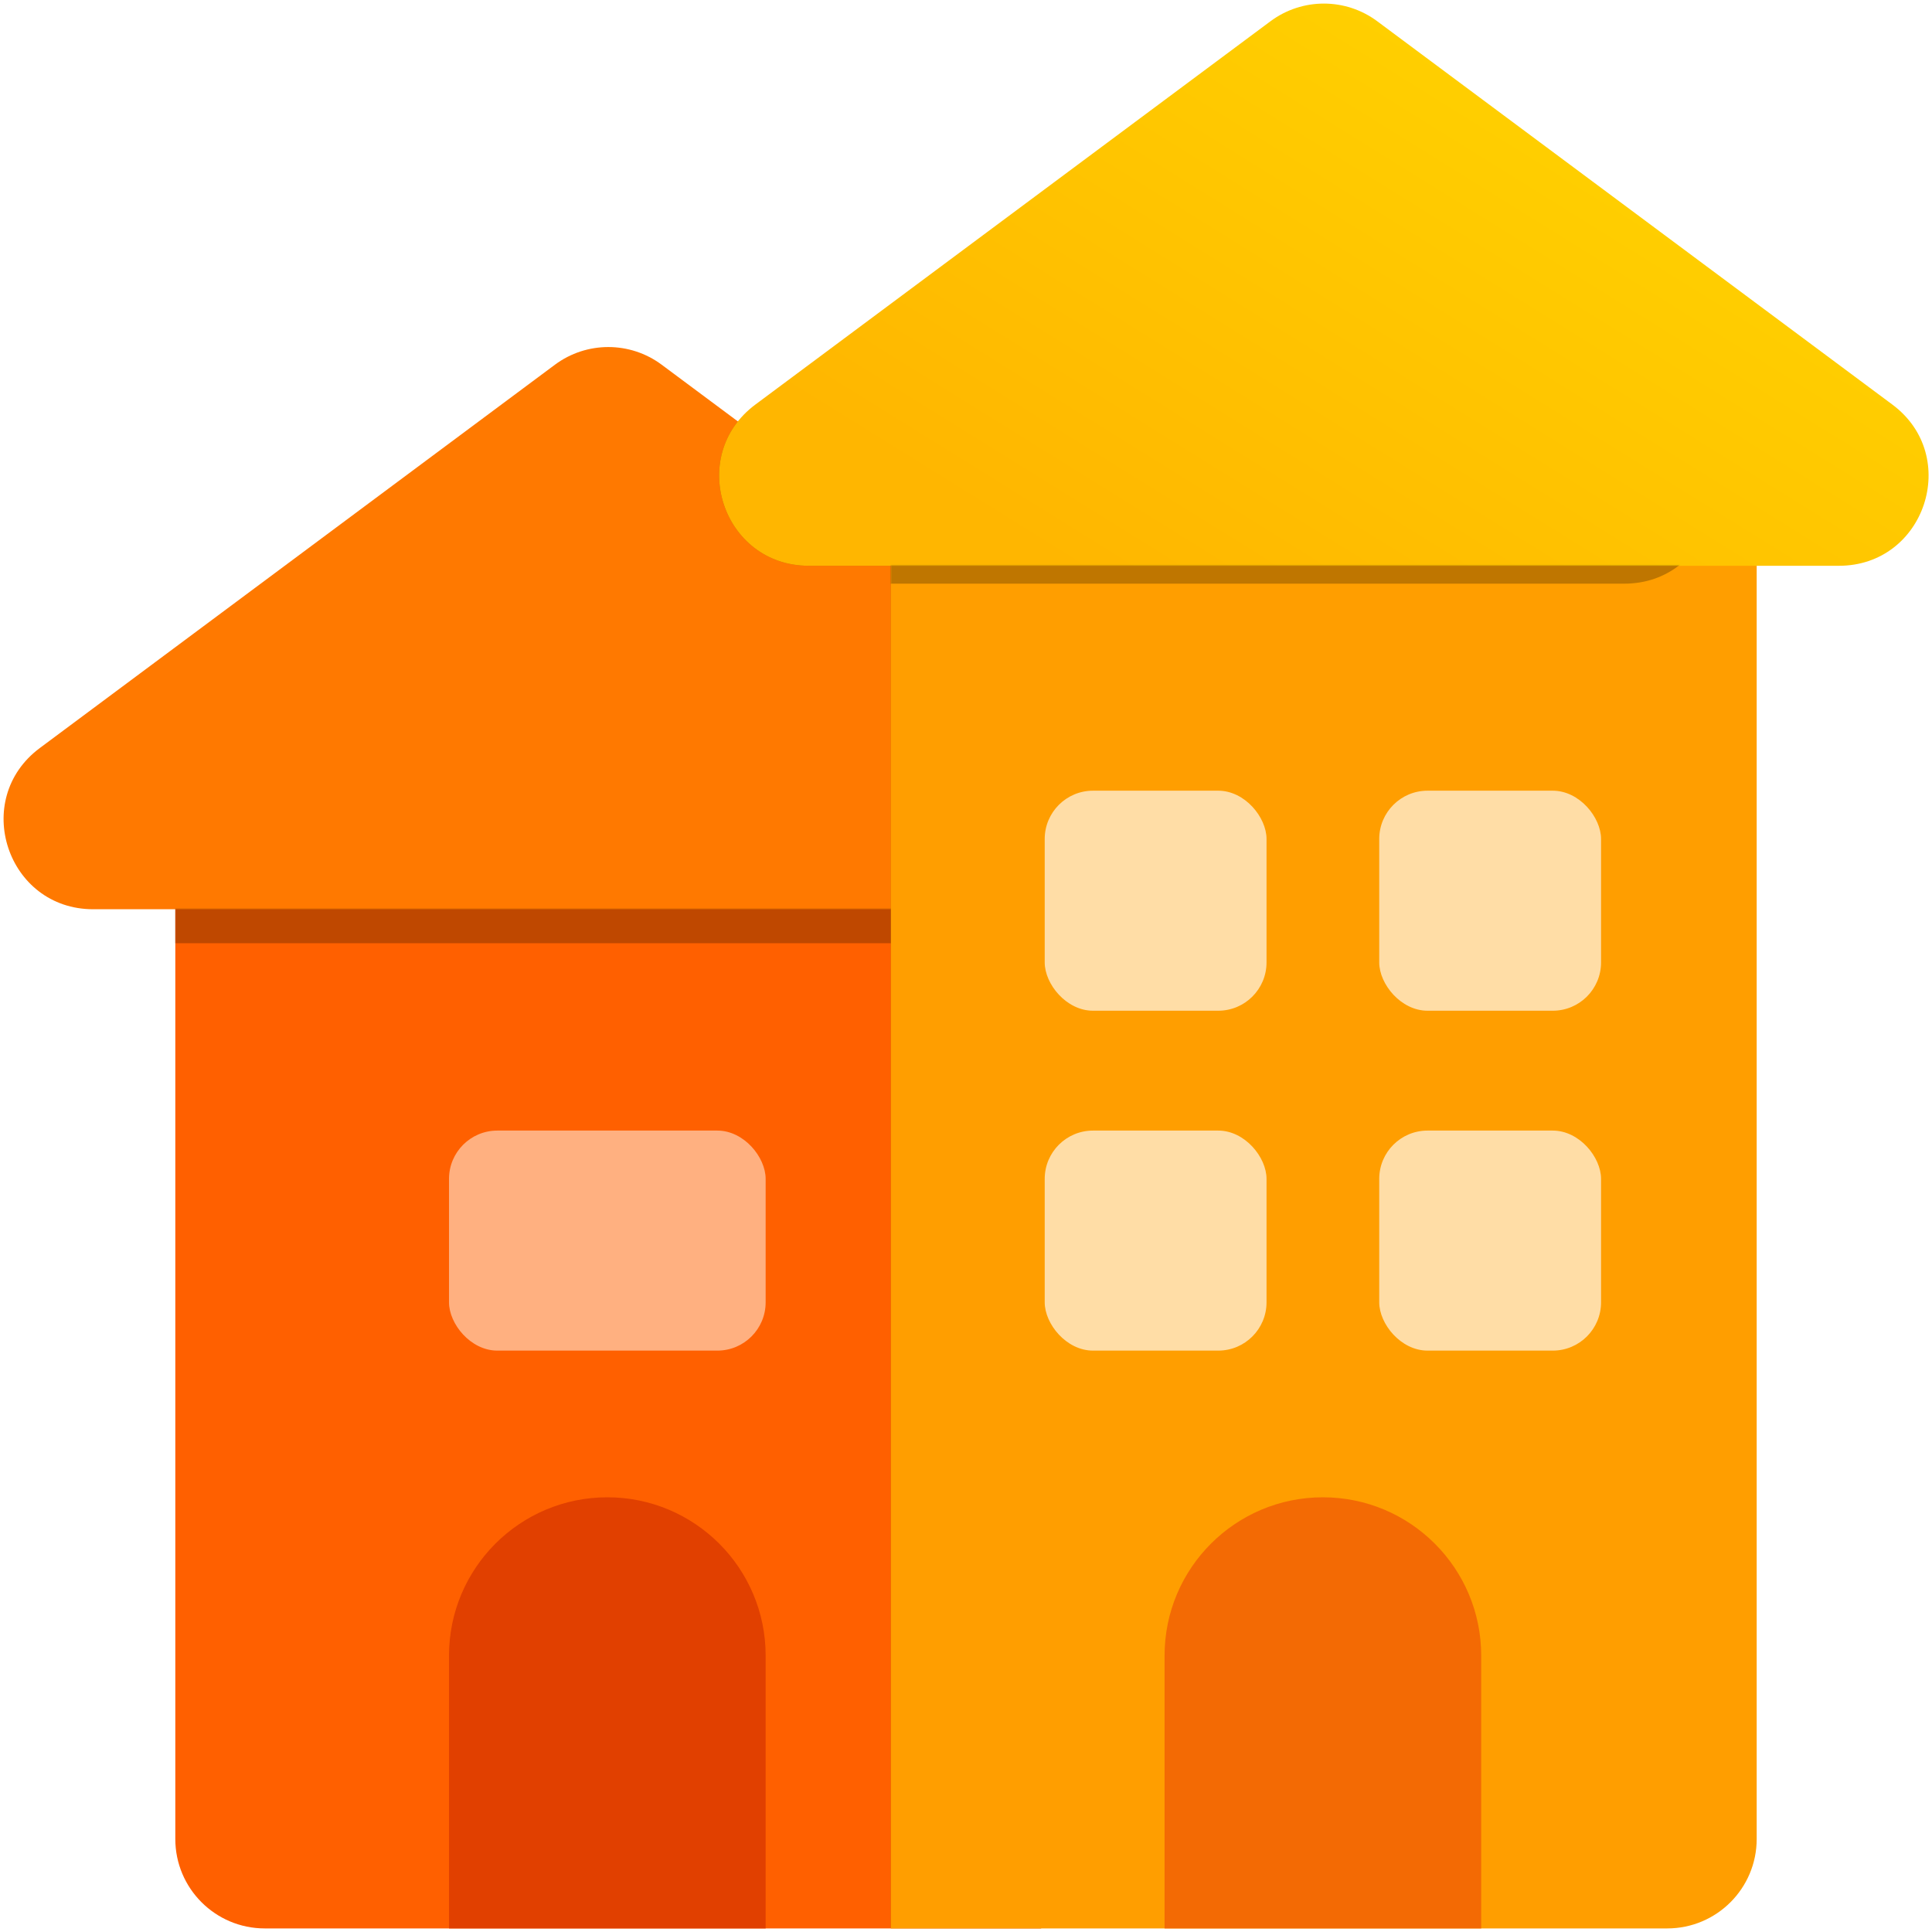 <svg width="1080" height="1080" viewBox="0 0 1080 1080" fill="none" xmlns="http://www.w3.org/2000/svg">
<path d="M98 508H582V1078H148C120.386 1078 98 1055.61 98 1028V508Z" fill="#FF6000"/>
<path fill-rule="evenodd" clip-rule="evenodd" d="M369.894 203.887C352.178 190.704 327.912 190.704 310.196 203.887L22.247 418.161C-16.378 446.904 3.951 508.274 52.097 508.274H627.993C676.139 508.274 696.468 446.904 657.843 418.161L369.894 203.887Z" fill="#FF7900"/>
<mask id="mask0_776_124" style="mask-type:alpha" maskUnits="userSpaceOnUse" x="98" y="508" width="484" height="570">
<path d="M98 508H582V1078H148C120.386 1078 98 1055.61 98 1028V508Z" fill="#FF6000"/>
</mask>
<g mask="url(#mask0_776_124)">
<g filter="url(#filter0_f_776_124)">
<path fill-rule="evenodd" clip-rule="evenodd" d="M288.894 222.887C271.178 209.704 246.912 209.704 229.196 222.887L-58.753 437.161C-97.378 465.904 -77.049 527.274 -28.903 527.274H546.993C595.139 527.274 615.468 465.904 576.843 437.161L288.894 222.887Z" fill="black" fill-opacity="0.25"/>
</g>
</g>
<rect x="251" y="632" width="177" height="123" rx="27" fill="white" fill-opacity="0.5"/>
<path d="M251 925.5C251 876.623 290.623 837 339.5 837V837C388.377 837 428 876.623 428 925.5V1078H251V925.5Z" fill="#E14000"/>
<mask id="mask1_776_124" style="mask-type:alpha" maskUnits="userSpaceOnUse" x="2" y="194" width="677" height="884">
<path fill-rule="evenodd" clip-rule="evenodd" d="M310.196 203.887C327.912 190.704 352.178 190.704 369.894 203.887L657.843 418.161C696.468 446.904 676.139 508.274 627.993 508.274H582V1078H148C120.386 1078 98 1055.61 98 1028V508.274H52.097C3.951 508.274 -16.378 446.904 22.247 418.161L310.196 203.887Z" fill="#FF8500"/>
</mask>
<g mask="url(#mask1_776_124)">
<g filter="url(#filter1_f_776_124)">
<path fill-rule="evenodd" clip-rule="evenodd" d="M710.196 11.887C727.912 -1.296 752.178 -1.296 769.894 11.887L1057.84 226.161C1096.47 254.904 1076.14 316.274 1027.99 316.274H982V1028C982 1055.61 959.614 1078 932 1078H498V316.274H452.097C403.951 316.274 383.622 254.904 422.247 226.161L710.196 11.887Z" fill="black" fill-opacity="0.25"/>
</g>
</g>
<path d="M498 316H982V1028C982 1055.61 959.614 1078 932 1078H498V316Z" fill="url(#paint0_linear_776_124)"/>
<path fill-rule="evenodd" clip-rule="evenodd" d="M769.894 11.887C752.178 -1.296 727.912 -1.296 710.196 11.887L422.247 226.161C383.622 254.904 403.951 316.274 452.097 316.274H1027.99C1076.14 316.274 1096.47 254.904 1057.84 226.161L769.894 11.887Z" fill="url(#paint1_linear_776_124)"/>
<mask id="mask2_776_124" style="mask-type:alpha" maskUnits="userSpaceOnUse" x="498" y="316" width="484" height="762">
<path d="M498 316H982V1028C982 1055.61 959.614 1078 932 1078H498V316Z" fill="#FF9E00"/>
</mask>
<g mask="url(#mask2_776_124)">
<g filter="url(#filter2_f_776_124)">
<path fill-rule="evenodd" clip-rule="evenodd" d="M649.894 21.887C632.178 8.704 607.912 8.704 590.196 21.887L302.247 236.161C263.622 264.904 283.951 326.274 332.097 326.274H907.993C956.139 326.274 976.468 264.904 937.843 236.161L649.894 21.887Z" fill="black" fill-opacity="0.25"/>
</g>
</g>
<path d="M651 925.5C651 876.623 690.623 837 739.5 837V837C788.377 837 828 876.623 828 925.5V1078H651V925.5Z" fill="#F36A04"/>
<rect x="584" y="632" width="124" height="123" rx="27" fill="white" fill-opacity="0.65"/>
<rect x="771" y="632" width="124" height="123" rx="27" fill="white" fill-opacity="0.65"/>
<rect x="584" y="442" width="124" height="123" rx="27" fill="white" fill-opacity="0.65"/>
<rect x="771" y="442" width="124" height="123" rx="27" fill="white" fill-opacity="0.65"/>
<defs>
<filter id="filter0_f_776_124" x="-179" y="113" width="876.09" height="514.273" filterUnits="userSpaceOnUse" color-interpolation-filters="sRGB">
<feFlood flood-opacity="0" result="BackgroundImageFix"/>
<feBlend mode="normal" in="SourceGraphic" in2="BackgroundImageFix" result="shape"/>
<feGaussianBlur stdDeviation="50" result="effect1_foregroundBlur_776_124"/>
</filter>
<filter id="filter1_f_776_124" x="302" y="-98" width="876.09" height="1276" filterUnits="userSpaceOnUse" color-interpolation-filters="sRGB">
<feFlood flood-opacity="0" result="BackgroundImageFix"/>
<feBlend mode="normal" in="SourceGraphic" in2="BackgroundImageFix" result="shape"/>
<feGaussianBlur stdDeviation="50" result="effect1_foregroundBlur_776_124"/>
</filter>
<filter id="filter2_f_776_124" x="182" y="-88" width="876.09" height="514.273" filterUnits="userSpaceOnUse" color-interpolation-filters="sRGB">
<feFlood flood-opacity="0" result="BackgroundImageFix"/>
<feBlend mode="normal" in="SourceGraphic" in2="BackgroundImageFix" result="shape"/>
<feGaussianBlur stdDeviation="50" result="effect1_foregroundBlur_776_124"/>
</filter>
<linearGradient id="paint0_linear_776_124" x1="740" y1="316" x2="740" y2="1078" gradientUnits="userSpaceOnUse">
<stop stop-color="#FF9E00"/>
<stop offset="1" stop-color="#FF9E00"/>
</linearGradient>
<linearGradient id="paint1_linear_776_124" x1="814.5" y1="21" x2="620.5" y2="333" gradientUnits="userSpaceOnUse">
<stop stop-color="#FFD000"/>
<stop offset="1" stop-color="#FFB600"/>
</linearGradient>
</defs>
</svg>
